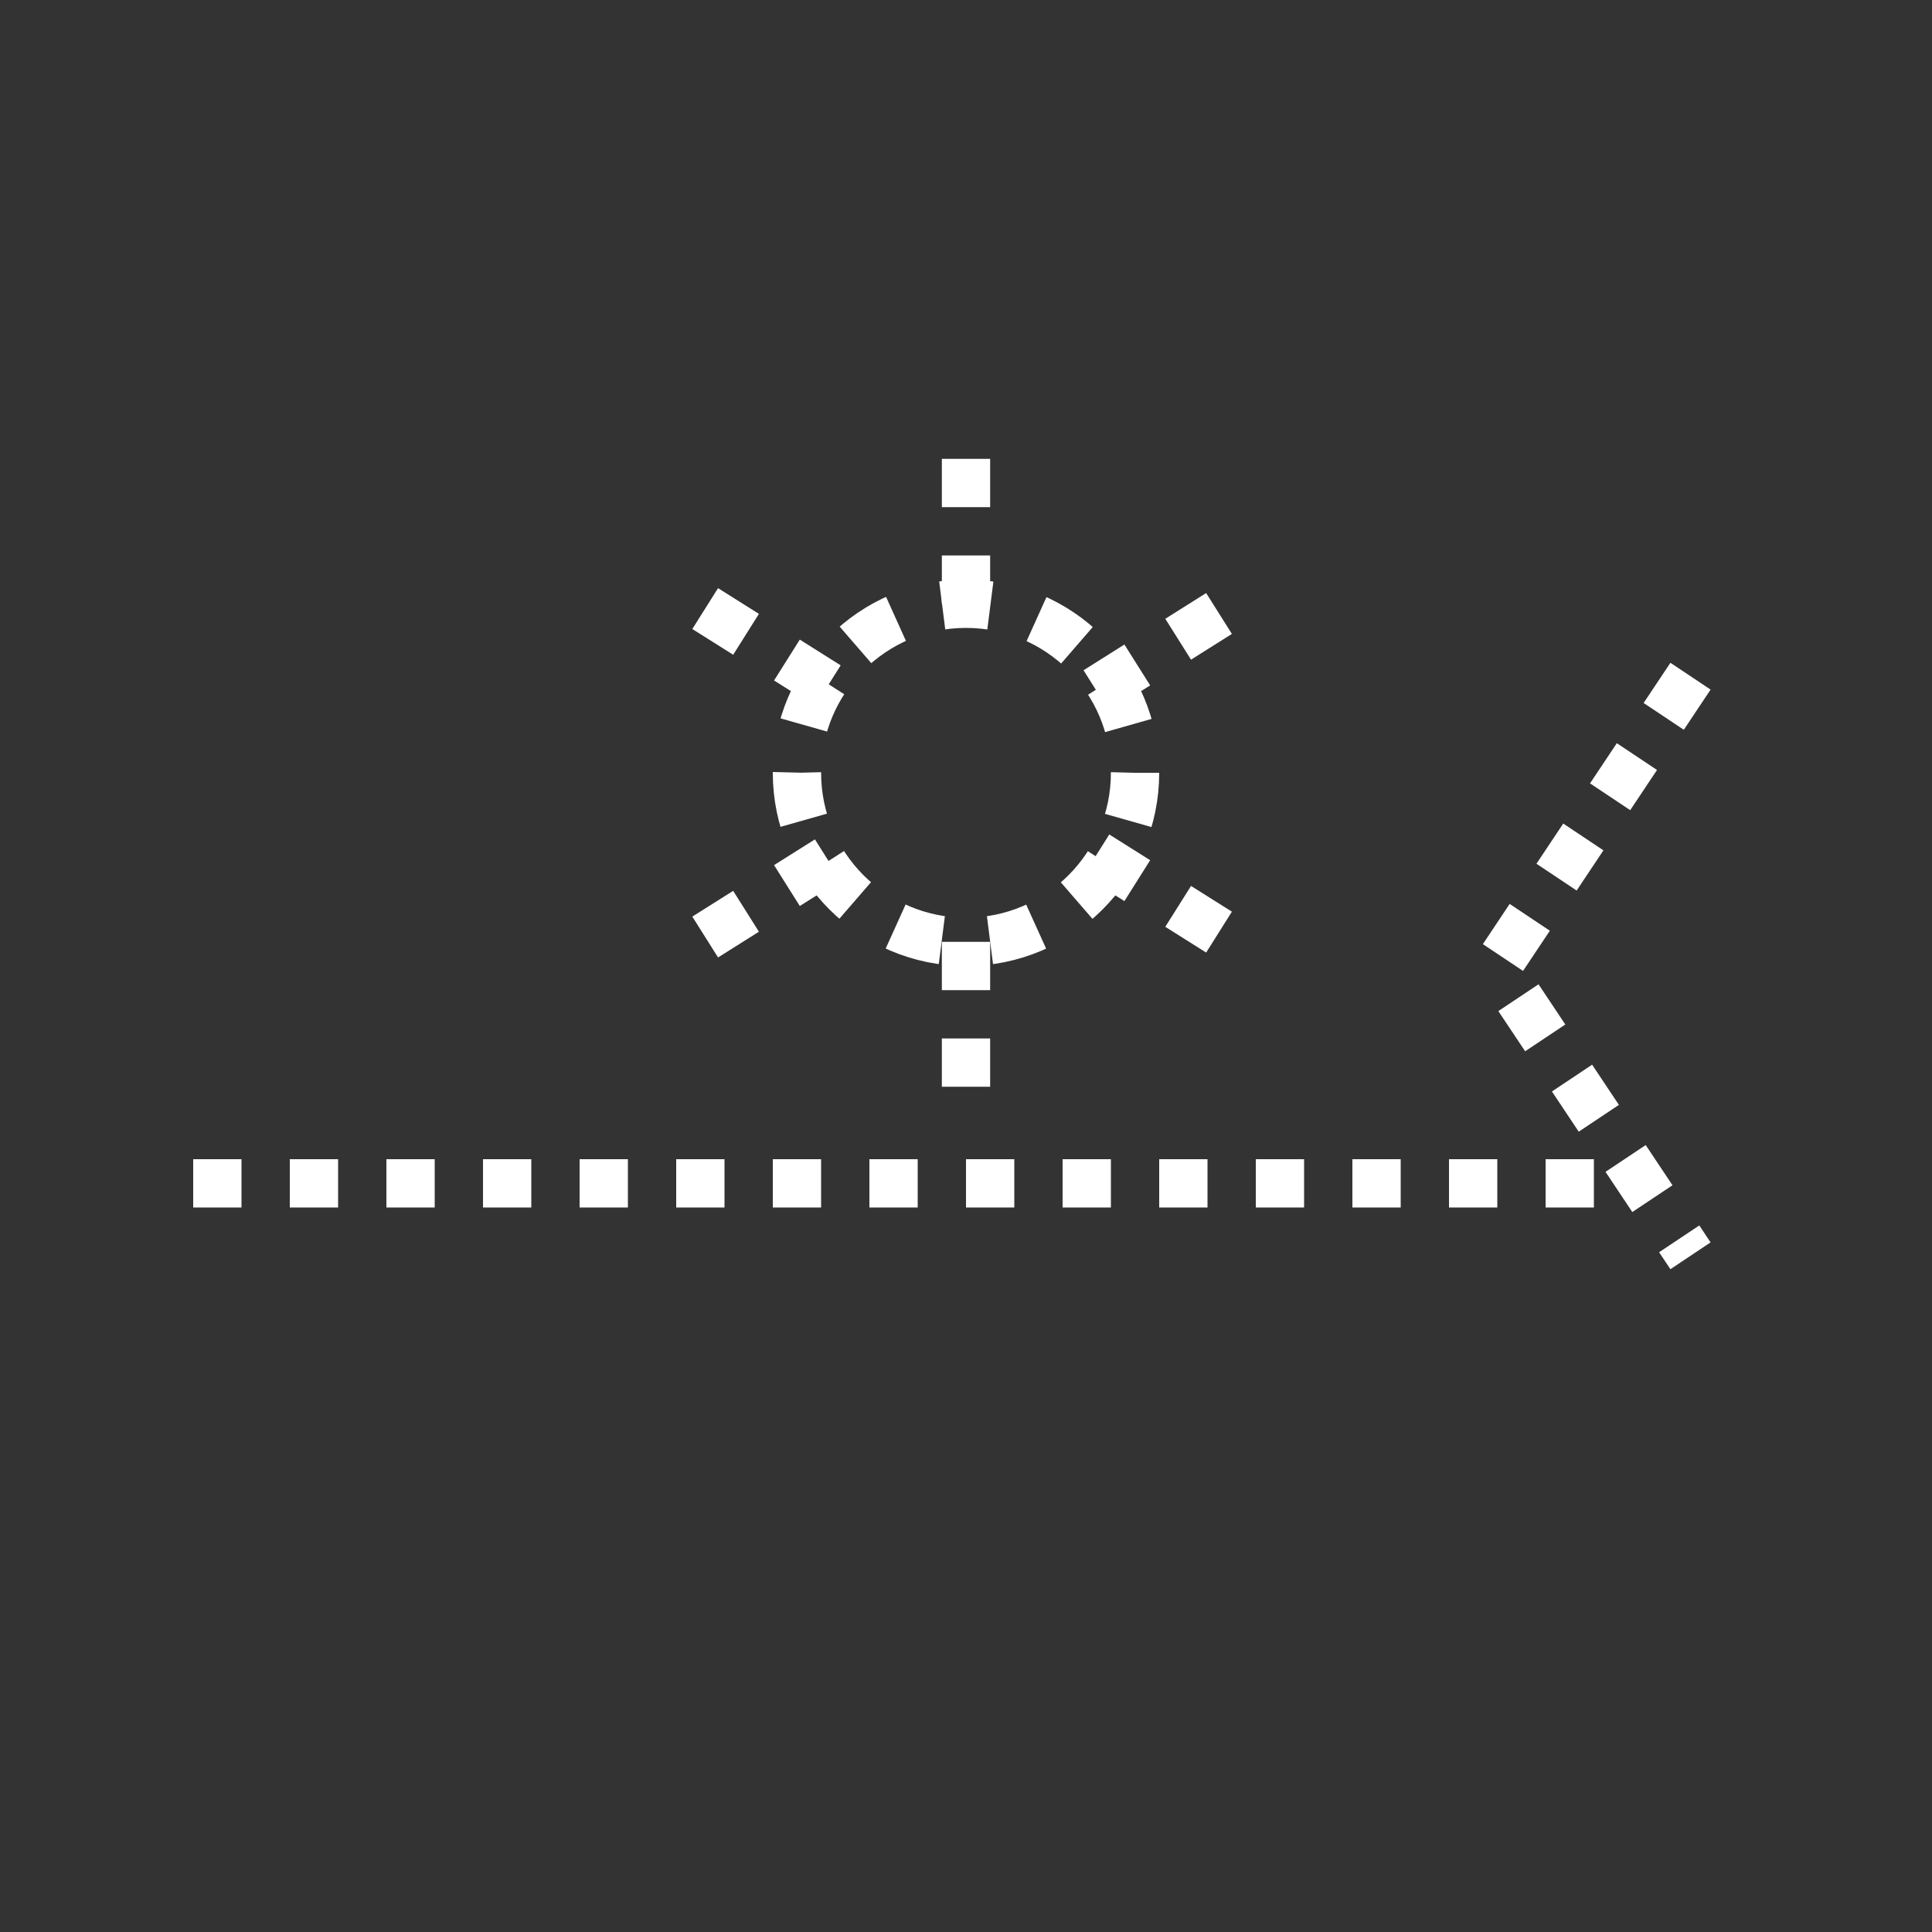 <svg xmlns:xlink="http://www.w3.org/1999/xlink" width="400" height="400" viewBox="0 0 400 400"><rect x="0" y="0" width="400" height="400" fill="#333333" stroke="none"/><line style="stroke:#fff;stroke-width:10;stroke-dasharray:10" x1="40" x2="340" y1="245" y2="245"/><polyline points="350 140 310 200 350 260" style="fill:none;stroke:#fff;stroke-width:10;stroke-dasharray:10"/><ellipse cx="200" cy="160" rx="35" ry="35" style="fill:none;stroke:#fff;stroke-width:10;stroke-dasharray:10"/><line style="stroke:#fff;stroke-width:10;stroke-dasharray:10" x1="146" x2="173" y1="126" y2="143"/><line style="stroke:#fff;stroke-width:10;stroke-dasharray:10" x1="227" x2="254" y1="177" y2="194"/><line style="stroke:#fff;stroke-width:10;stroke-dasharray:10" x1="146" x2="173" y1="194" y2="177"/><line style="stroke:#fff;stroke-width:10;stroke-dasharray:10" x1="227" x2="254" y1="143" y2="126"/><line style="stroke:#fff;stroke-width:10;stroke-dasharray:10" x1="200" x2="200" y1="95" y2="125"/><line style="stroke:#fff;stroke-width:10;stroke-dasharray:10" x1="200" x2="200" y1="225" y2="195"/></svg>